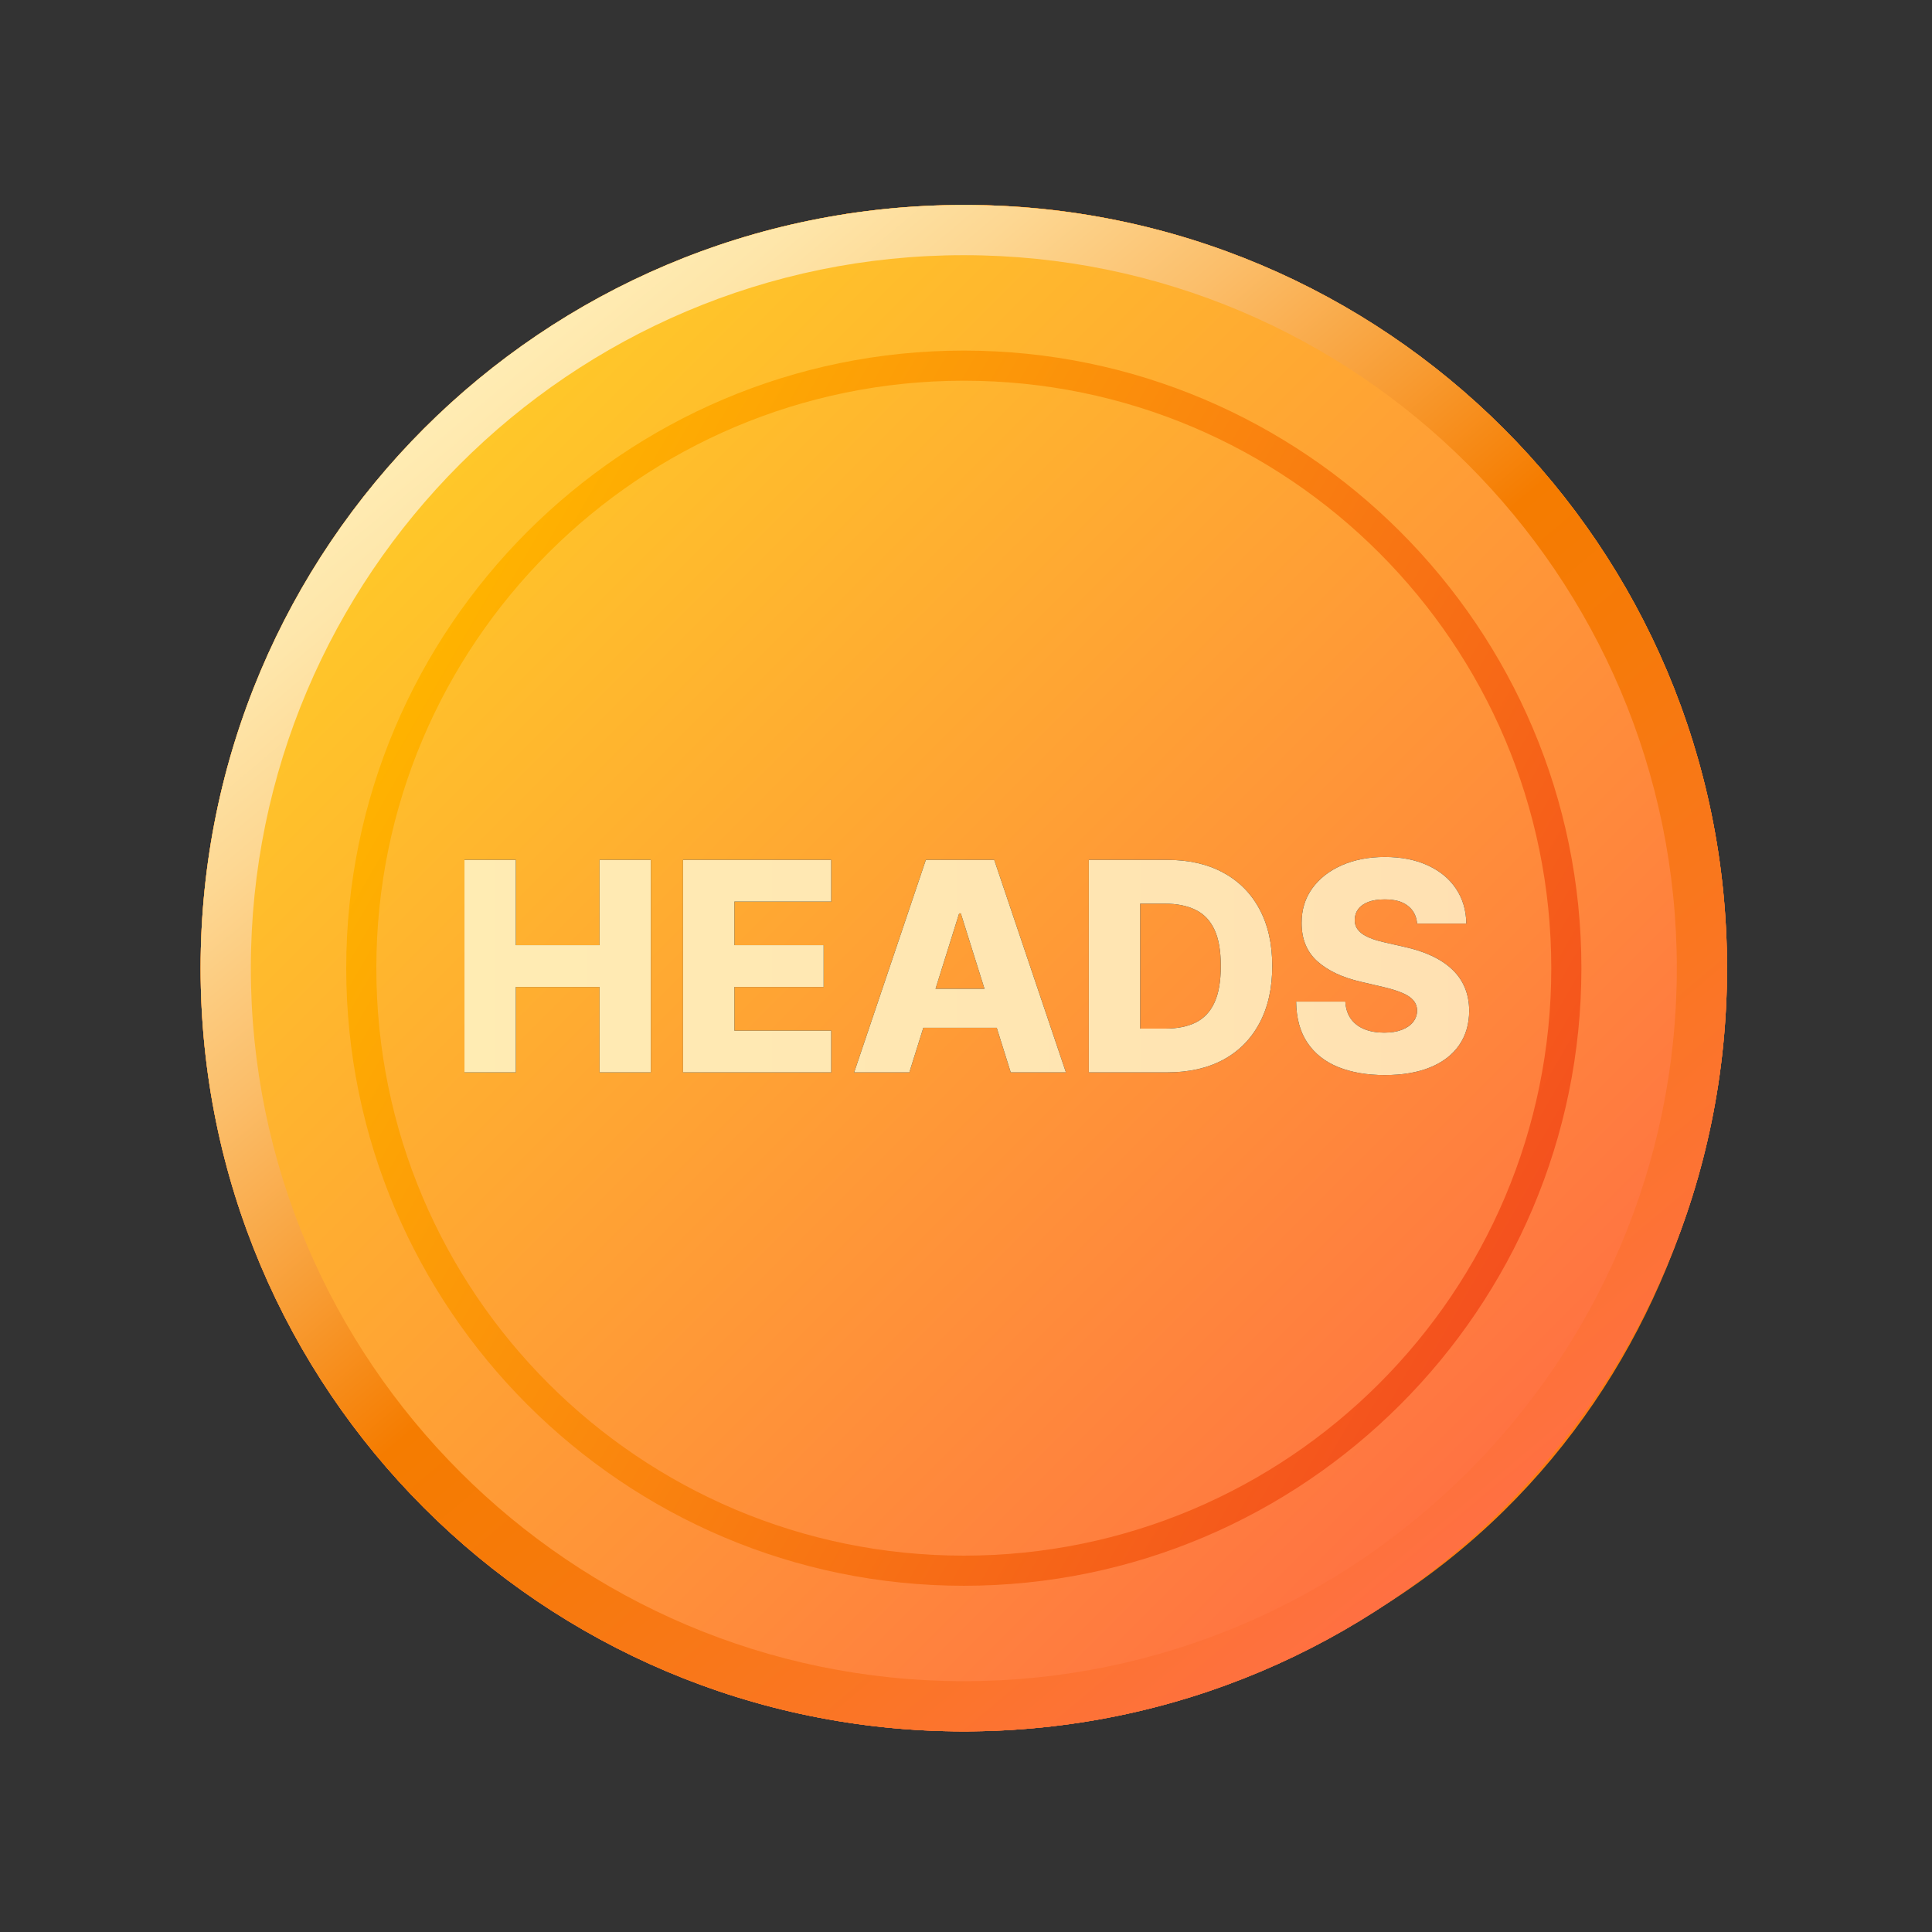 <svg width="362" height="362" viewBox="0 0 362 362" fill="none" xmlns="http://www.w3.org/2000/svg">
<rect x="0" y="0" width="362" height="362" fill="#333333" stroke="none"/>
<path d="M180.591 324.411C101.614 324.411 37.589 260.386 37.589 181.409C37.589 102.431 101.614 38.406 180.591 38.406C259.569 38.406 323.594 102.431 323.594 181.409C323.594 260.386 259.569 324.411 180.591 324.411Z" fill="url(#paint0_linear_335_25436)"/>
<path d="M180.591 47.814C107.021 47.814 46.997 107.649 46.997 181.409C46.997 255.168 107.021 315.003 180.591 315.003C254.162 315.003 314.186 254.979 314.186 181.409C314.186 107.838 254.351 47.814 180.591 47.814ZM180.591 38.406C259.619 38.406 323.594 102.381 323.594 181.409C323.594 260.436 259.619 324.411 180.591 324.411C101.564 324.411 37.589 260.436 37.589 181.409C37.589 102.381 101.564 38.406 180.591 38.406Z" fill="url(#paint1_linear_335_25436)"/>
<path d="M158.527 40.041C158.527 40.041 172.472 38.406 181.408 38.406C253.726 38.406 323.184 96.424 323.184 183.043C323.184 241.878 283.961 317.874 181.408 324.411C170.376 324.411 158.527 322.368 158.527 322.368C158.527 210.676 158.527 151.732 158.527 40.041Z" fill="url(#paint2_linear_335_25436)"/>
<path d="M180.592 324.411C259.57 324.411 323.594 260.386 323.594 181.409C323.594 102.431 259.57 38.406 180.592 38.406C101.614 38.406 37.59 102.431 37.59 181.409C37.59 260.386 101.614 324.411 180.592 324.411Z" fill="url(#paint3_linear_335_25436)"/>
<path d="M180.592 47.814C254.163 47.814 314.186 107.649 314.186 181.409C314.186 255.168 254.163 315.003 180.592 315.003C107.021 315.003 46.998 254.979 46.998 181.409C46.998 107.838 106.833 47.814 180.592 47.814ZM180.592 38.406C101.565 38.406 37.59 102.381 37.59 181.409C37.59 260.436 101.565 324.411 180.592 324.411C259.62 324.411 323.594 260.436 323.594 181.409C323.594 102.381 259.62 38.406 180.592 38.406Z" fill="url(#paint4_linear_335_25436)"/>
<path d="M180.59 297.127C116.803 297.127 64.871 245.195 64.871 181.408C64.871 117.622 116.803 65.689 180.59 65.689C244.377 65.689 296.309 117.622 296.309 181.408C296.309 245.195 244.377 297.127 180.59 297.127ZM180.59 71.334C119.814 71.334 70.516 120.632 70.516 181.408C70.516 242.184 119.814 291.482 180.59 291.482C241.366 291.482 290.664 242.184 290.664 181.408C290.664 120.632 241.366 71.334 180.59 71.334Z" fill="url(#paint5_linear_335_25436)"/>
<path d="M87.027 200.932V161.115H96.651V177.096H112.341V161.115H121.946V200.932H112.341V184.931H96.651V200.932H87.027Z" fill="black"/>
<path d="M87.027 200.932V161.115H96.651V177.096H112.341V161.115H121.946V200.932H112.341V184.931H96.651V200.932H87.027Z" fill="url(#paint6_linear_335_25436)"/>
<path d="M127.982 200.932V161.115H155.746V168.93H137.606V177.096H154.327V184.931H137.606V193.117H155.746V200.932H127.982Z" fill="black"/>
<path d="M127.982 200.932V161.115H155.746V168.93H137.606V177.096H154.327V184.931H137.606V193.117H155.746V200.932H127.982Z" fill="url(#paint7_linear_335_25436)"/>
<path d="M170.386 200.932H160.043L173.477 161.115H186.29L199.724 200.932H189.381L180.029 171.147H179.718L170.386 200.932ZM169.006 185.262H190.625V192.572H169.006V185.262Z" fill="black"/>
<path d="M170.386 200.932H160.043L173.477 161.115H186.29L199.724 200.932H189.381L180.029 171.147H179.718L170.386 200.932ZM169.006 185.262H190.625V192.572H169.006V185.262Z" fill="url(#paint8_linear_335_25436)"/>
<path d="M218.729 200.932H204.011V161.115H218.71C222.767 161.115 226.26 161.912 229.189 163.506C232.131 165.087 234.4 167.369 235.994 170.35C237.588 173.318 238.385 176.869 238.385 181.004C238.385 185.152 237.588 188.716 235.994 191.697C234.413 194.679 232.151 196.966 229.209 198.561C226.266 200.142 222.773 200.932 218.729 200.932ZM213.635 192.728H218.36C220.589 192.728 222.475 192.352 224.018 191.6C225.573 190.835 226.746 189.598 227.537 187.887C228.34 186.163 228.742 183.869 228.742 181.004C228.742 178.14 228.34 175.858 227.537 174.16C226.733 172.45 225.547 171.218 223.979 170.466C222.423 169.702 220.505 169.319 218.224 169.319H213.635V192.728Z" fill="black"/>
<path d="M218.729 200.932H204.011V161.115H218.71C222.767 161.115 226.26 161.912 229.189 163.506C232.131 165.087 234.4 167.369 235.994 170.35C237.588 173.318 238.385 176.869 238.385 181.004C238.385 185.152 237.588 188.716 235.994 191.697C234.413 194.679 232.151 196.966 229.209 198.561C226.266 200.142 222.773 200.932 218.729 200.932ZM213.635 192.728H218.36C220.589 192.728 222.475 192.352 224.018 191.6C225.573 190.835 226.746 189.598 227.537 187.887C228.34 186.163 228.742 183.869 228.742 181.004C228.742 178.14 228.34 175.858 227.537 174.16C226.733 172.45 225.547 171.218 223.979 170.466C222.423 169.702 220.505 169.319 218.224 169.319H213.635V192.728Z" fill="url(#paint9_linear_335_25436)"/>
<path d="M265.527 173.052C265.397 171.626 264.82 170.518 263.796 169.728C262.785 168.924 261.34 168.522 259.461 168.522C258.217 168.522 257.18 168.684 256.35 169.008C255.521 169.332 254.898 169.779 254.484 170.35C254.069 170.907 253.855 171.549 253.842 172.275C253.816 172.871 253.933 173.396 254.192 173.849C254.464 174.303 254.853 174.705 255.359 175.055C255.877 175.392 256.499 175.69 257.225 175.949C257.951 176.208 258.767 176.435 259.675 176.63L263.097 177.407C265.067 177.835 266.804 178.405 268.307 179.118C269.824 179.831 271.094 180.68 272.118 181.665C273.155 182.65 273.939 183.784 274.47 185.068C275.002 186.351 275.274 187.789 275.287 189.384C275.274 191.898 274.639 194.056 273.382 195.858C272.124 197.66 270.316 199.04 267.957 199.999C265.611 200.958 262.779 201.438 259.461 201.438C256.13 201.438 253.226 200.939 250.751 199.941C248.275 198.943 246.35 197.426 244.976 195.391C243.602 193.356 242.896 190.784 242.857 187.673H252.073C252.151 188.956 252.494 190.025 253.103 190.881C253.712 191.736 254.548 192.384 255.611 192.825C256.687 193.266 257.931 193.486 259.344 193.486C260.64 193.486 261.742 193.311 262.649 192.961C263.57 192.611 264.276 192.125 264.769 191.503C265.261 190.881 265.514 190.168 265.527 189.364C265.514 188.613 265.281 187.971 264.827 187.44C264.373 186.895 263.673 186.429 262.727 186.04C261.794 185.638 260.601 185.268 259.15 184.931L254.989 183.959C251.541 183.169 248.826 181.892 246.843 180.129C244.86 178.354 243.875 175.956 243.888 172.936C243.875 170.473 244.536 168.315 245.871 166.461C247.206 164.608 249.053 163.163 251.412 162.126C253.771 161.089 256.46 160.57 259.48 160.57C262.565 160.57 265.242 161.095 267.51 162.145C269.791 163.182 271.56 164.64 272.818 166.52C274.075 168.399 274.717 170.577 274.742 173.052H265.527Z" fill="black"/>
<path d="M265.527 173.052C265.397 171.626 264.82 170.518 263.796 169.728C262.785 168.924 261.34 168.522 259.461 168.522C258.217 168.522 257.18 168.684 256.35 169.008C255.521 169.332 254.898 169.779 254.484 170.35C254.069 170.907 253.855 171.549 253.842 172.275C253.816 172.871 253.933 173.396 254.192 173.849C254.464 174.303 254.853 174.705 255.359 175.055C255.877 175.392 256.499 175.69 257.225 175.949C257.951 176.208 258.767 176.435 259.675 176.63L263.097 177.407C265.067 177.835 266.804 178.405 268.307 179.118C269.824 179.831 271.094 180.68 272.118 181.665C273.155 182.65 273.939 183.784 274.47 185.068C275.002 186.351 275.274 187.789 275.287 189.384C275.274 191.898 274.639 194.056 273.382 195.858C272.124 197.66 270.316 199.04 267.957 199.999C265.611 200.958 262.779 201.438 259.461 201.438C256.13 201.438 253.226 200.939 250.751 199.941C248.275 198.943 246.35 197.426 244.976 195.391C243.602 193.356 242.896 190.784 242.857 187.673H252.073C252.151 188.956 252.494 190.025 253.103 190.881C253.712 191.736 254.548 192.384 255.611 192.825C256.687 193.266 257.931 193.486 259.344 193.486C260.64 193.486 261.742 193.311 262.649 192.961C263.57 192.611 264.276 192.125 264.769 191.503C265.261 190.881 265.514 190.168 265.527 189.364C265.514 188.613 265.281 187.971 264.827 187.44C264.373 186.895 263.673 186.429 262.727 186.04C261.794 185.638 260.601 185.268 259.15 184.931L254.989 183.959C251.541 183.169 248.826 181.892 246.843 180.129C244.86 178.354 243.875 175.956 243.888 172.936C243.875 170.473 244.536 168.315 245.871 166.461C247.206 164.608 249.053 163.163 251.412 162.126C253.771 161.089 256.46 160.57 259.48 160.57C262.565 160.57 265.242 161.095 267.51 162.145C269.791 163.182 271.56 164.64 272.818 166.52C274.075 168.399 274.717 170.577 274.742 173.052H265.527Z" fill="url(#paint10_linear_335_25436)"/>
<defs>
<linearGradient id="paint0_linear_335_25436" x1="281.709" y1="80.291" x2="79.474" y2="282.526" gradientUnits="userSpaceOnUse">
<stop stop-color="#FD6B3C"/>
<stop offset="1" stop-color="#FF7043"/>
</linearGradient>
<linearGradient id="paint1_linear_335_25436" x1="272.531" y1="71.841" x2="88.652" y2="290.976" gradientUnits="userSpaceOnUse">
<stop offset="0.613" stop-color="#F67A09"/>
<stop offset="0.798" stop-color="#FA7621"/>
<stop offset="1" stop-color="#FF7043"/>
</linearGradient>
<linearGradient id="paint2_linear_335_25436" x1="180.999" y1="38.406" x2="180.999" y2="324.411" gradientUnits="userSpaceOnUse">
<stop stop-color="#FF7100"/>
<stop offset="1" stop-color="#FF7E18"/>
</linearGradient>
<linearGradient id="paint3_linear_335_25436" x1="79.475" y1="80.291" x2="281.71" y2="282.526" gradientUnits="userSpaceOnUse">
<stop stop-color="#FFCA28"/>
<stop offset="1" stop-color="#FF7043"/>
</linearGradient>
<linearGradient id="paint4_linear_335_25436" x1="88.653" y1="71.841" x2="272.531" y2="290.976" gradientUnits="userSpaceOnUse">
<stop stop-color="#FFECB3"/>
<stop offset="0.055" stop-color="#FEE6AA"/>
<stop offset="0.145" stop-color="#FDD792"/>
<stop offset="0.258" stop-color="#FBBE6A"/>
<stop offset="0.389" stop-color="#F89C33"/>
<stop offset="0.5" stop-color="#F57C00"/>
<stop offset="0.613" stop-color="#F67A09"/>
<stop offset="0.798" stop-color="#FA7621"/>
<stop offset="1" stop-color="#FF7043"/>
</linearGradient>
<linearGradient id="paint5_linear_335_25436" x1="80.402" y1="123.564" x2="280.778" y2="239.253" gradientUnits="userSpaceOnUse">
<stop stop-color="#FFB300"/>
<stop offset="1" stop-color="#F4511E"/>
</linearGradient>
<linearGradient id="paint6_linear_335_25436" x1="84.014" y1="180.912" x2="277.678" y2="180.912" gradientUnits="userSpaceOnUse">
<stop stop-color="#FFECB3"/>
<stop offset="0.805" stop-color="#FFE3B2"/>
<stop offset="1" stop-color="#FFE0B2"/>
</linearGradient>
<linearGradient id="paint7_linear_335_25436" x1="84.014" y1="180.912" x2="277.678" y2="180.912" gradientUnits="userSpaceOnUse">
<stop stop-color="#FFECB3"/>
<stop offset="0.805" stop-color="#FFE3B2"/>
<stop offset="1" stop-color="#FFE0B2"/>
</linearGradient>
<linearGradient id="paint8_linear_335_25436" x1="84.014" y1="180.912" x2="277.678" y2="180.912" gradientUnits="userSpaceOnUse">
<stop stop-color="#FFECB3"/>
<stop offset="0.805" stop-color="#FFE3B2"/>
<stop offset="1" stop-color="#FFE0B2"/>
</linearGradient>
<linearGradient id="paint9_linear_335_25436" x1="84.014" y1="180.912" x2="277.678" y2="180.912" gradientUnits="userSpaceOnUse">
<stop stop-color="#FFECB3"/>
<stop offset="0.805" stop-color="#FFE3B2"/>
<stop offset="1" stop-color="#FFE0B2"/>
</linearGradient>
<linearGradient id="paint10_linear_335_25436" x1="84.014" y1="180.912" x2="277.678" y2="180.912" gradientUnits="userSpaceOnUse">
<stop stop-color="#FFECB3"/>
<stop offset="0.805" stop-color="#FFE3B2"/>
<stop offset="1" stop-color="#FFE0B2"/>
</linearGradient>
</defs>
</svg>
